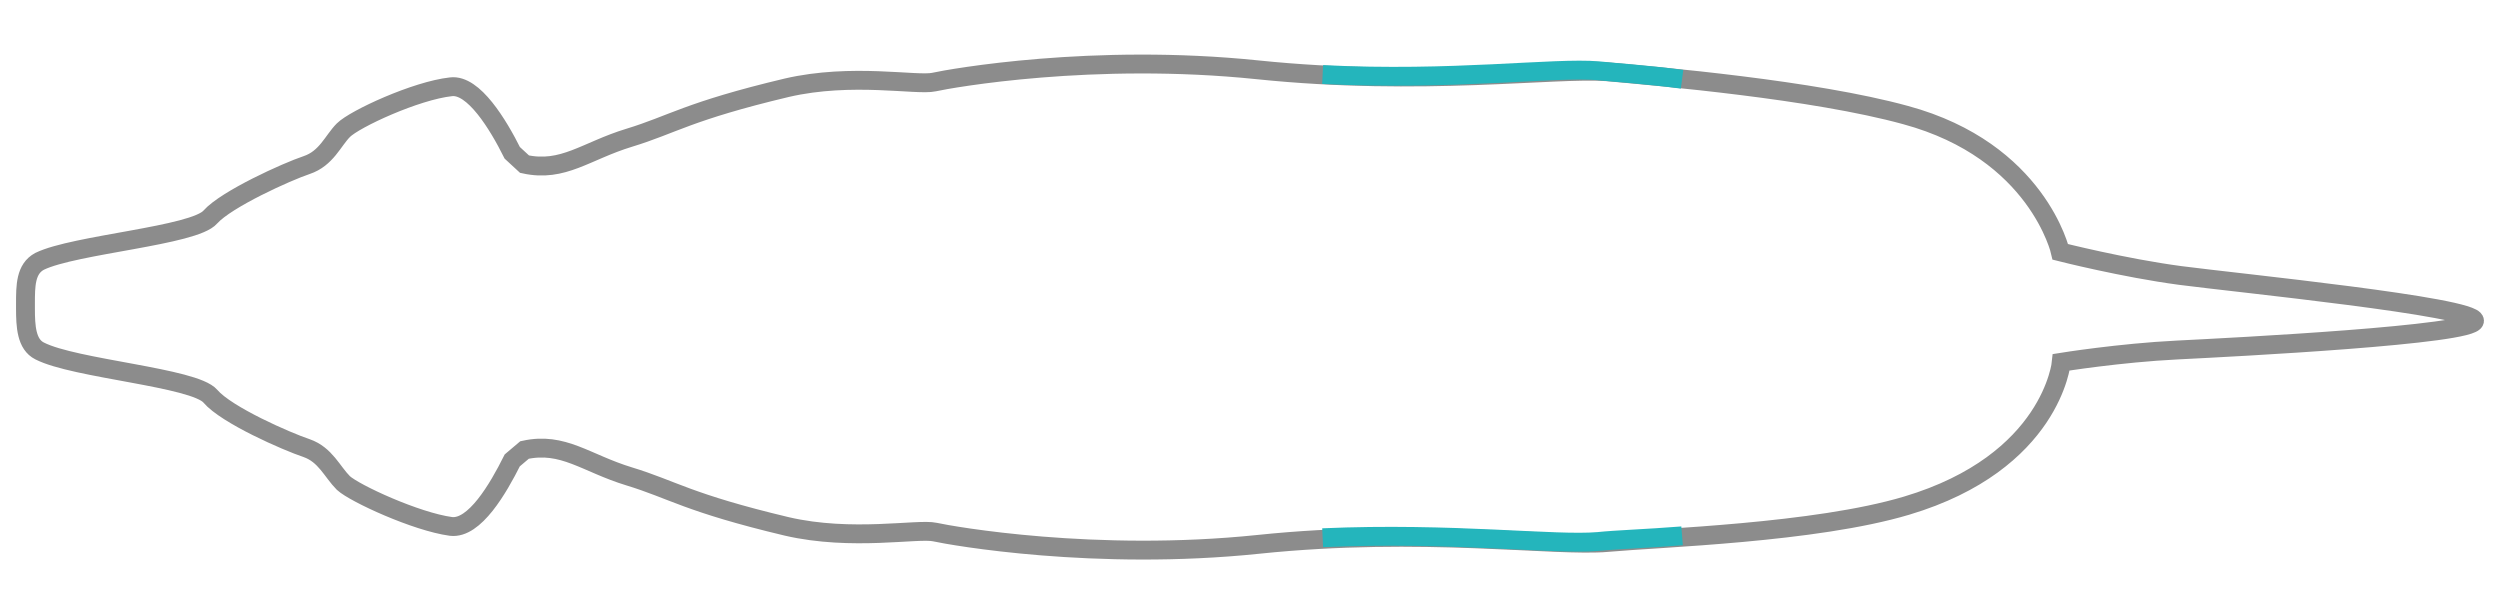 <?xml version="1.0" encoding="utf-8"?>
<!-- Generator: Adobe Illustrator 23.1.1, SVG Export Plug-In . SVG Version: 6.00 Build 0)  -->
<svg id="Ebene_1" style="enable-background:new 0 0 265 65;" version="1.1" viewBox="0 0 265 65" x="0px"
		 xml:space="preserve" xmlns="http://www.w3.org/2000/svg" y="0px">
<style type="text/css">
	.st0 {
		fill: none;
		stroke: #8C8C8C;
		stroke-width: 2;
		stroke-miterlimit: 10;
	}

	.st1 {
		fill: none;
		stroke: #24B5BC;
		stroke-width: 2;
		stroke-miterlimit: 10;
	}

	.st2 {
		fill: none;
		stroke: #000000;
		stroke-linecap: round;
		stroke-linejoin: round;
		stroke-miterlimit: 10;
	}
</style>
	<g>
	<path class="st0" d="M54.3,48.8c-1.5,3-4,7.3-6.5,7c-3.7-0.5-10.2-3.5-11.4-4.6c-1.2-1.2-1.9-3-3.9-3.7c-2.1-0.7-8.5-3.5-10.2-5.5
		C20.6,40,7.9,39.1,4.2,37.2c-1.4-0.7-1.5-2.6-1.5-4.5v-0.5c0-1.9,0-3.7,1.5-4.5C7.9,25.9,20.6,25,22.3,23c1.7-1.9,8.1-4.8,10.2-5.5
		c2.1-0.7,2.8-2.6,3.9-3.7c1.2-1.2,7.7-4.2,11.4-4.6c2.4-0.3,5,4,6.5,7l1.3,1.2c4.1,0.9,6.5-1.4,11.1-2.8s6.2-2.8,16.7-5.3
		C90.3,7.7,97.2,9.1,99,8.7s16.9-3.1,34.3-1.3s31.5-0.2,37,0.2c5.5,0.5,21.9,1.9,31.7,4.6c14,3.8,16.4,14.5,16.4,14.5
		s6.7,1.7,12.7,2.5c6.1,0.8,31.2,3.3,31.2,4.8c0,1.5-25.5,2.8-31.5,3.1c-6.1,0.3-12.3,1.3-12.3,1.3s-1,10.6-16.4,15.2
		c-9.7,2.9-26.2,3.4-31.7,3.9s-19.7-1.6-37,0.2s-32.5-0.9-34.3-1.3s-8.8,1-15.7-0.6c-10.5-2.5-12.1-3.9-16.7-5.3s-7-3.7-11.1-2.8
		L54.3,48.8z"/>
</g>
	<path class="st1" d="M140.2,7.9c13.7,0.7,24.6-0.8,29.2-0.4c1.9,0.2,5.1,0.4,8.9,0.9"/>
	<path class="st1" d="M178.3,56.8c-3.8,0.3-7,0.4-8.9,0.6c-4.6,0.4-15.5-1-29.2-0.4"/>
</svg>
